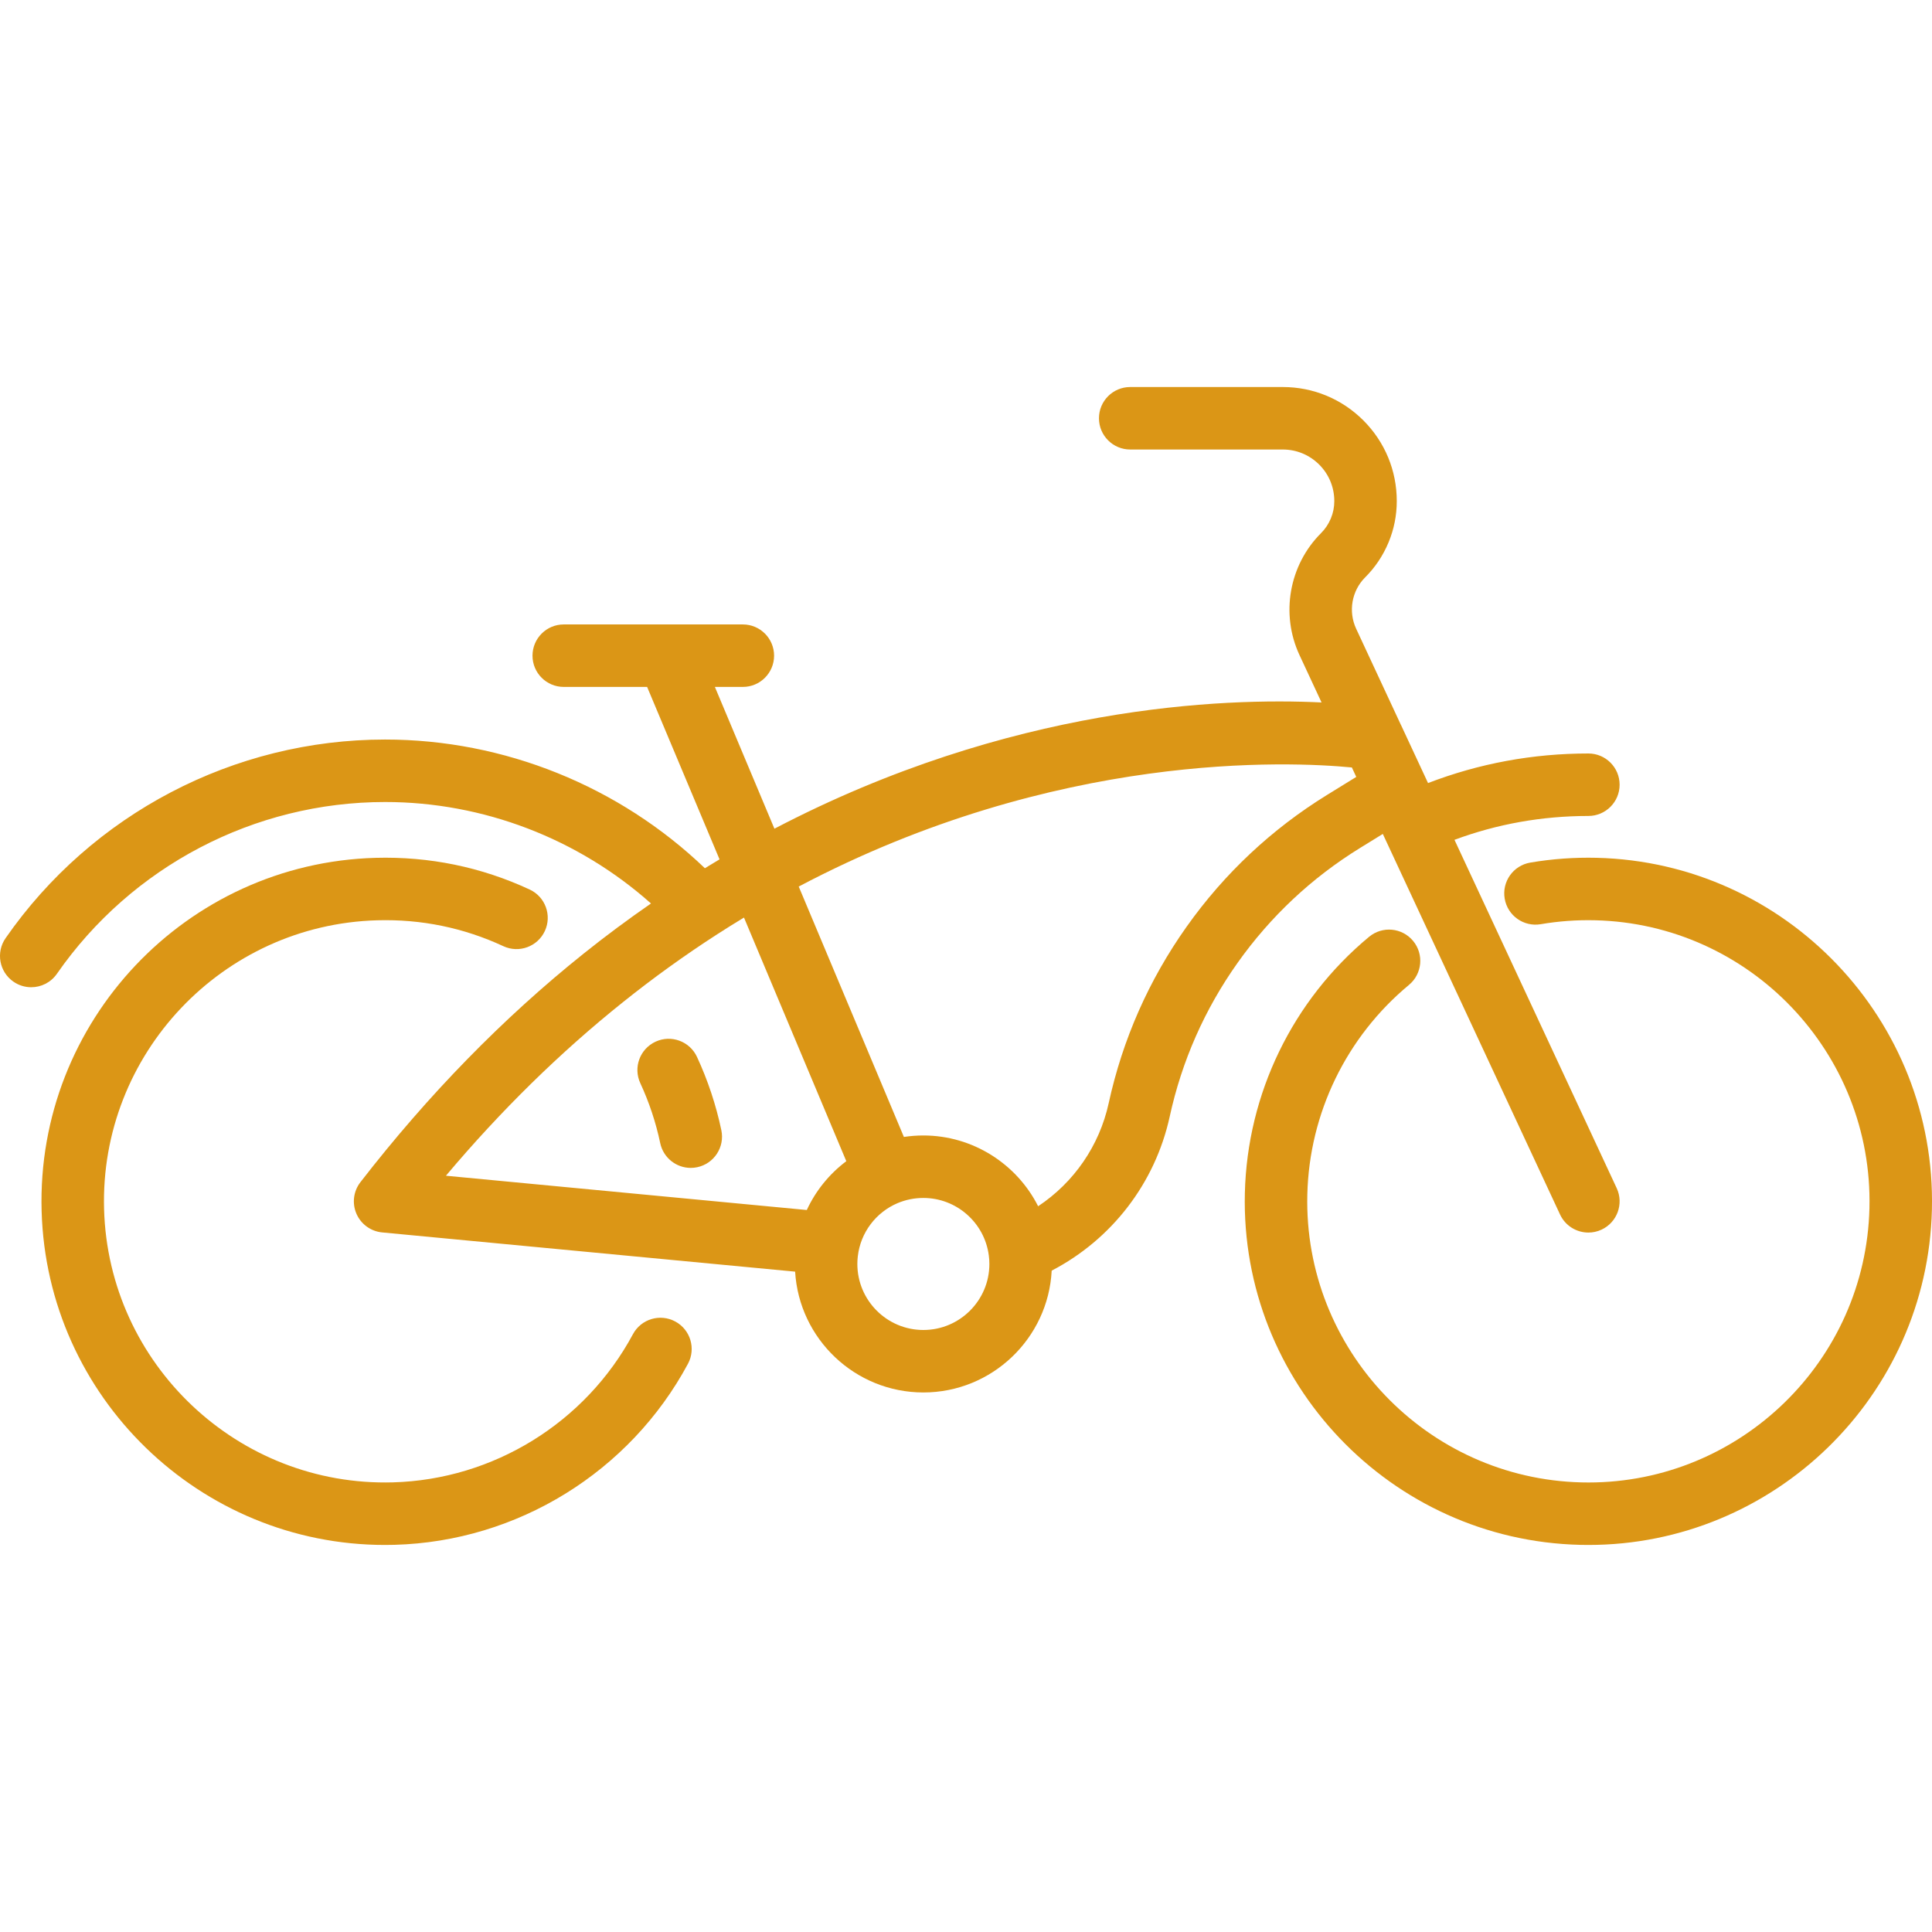 <?xml version="1.0" encoding="iso-8859-1"?>
<!-- Generator: Adobe Illustrator 19.0.0, SVG Export Plug-In . SVG Version: 6.00 Build 0)  -->
<svg version="1.1" id="Layer_1" xmlns="http://www.w3.org/2000/svg" xmlns:xlink="http://www.w3.org/1999/xlink" x="0px" y="0px"
	 viewBox="0 0 512 512" style="enable-background:new 0 0 512 512;" xml:space="preserve">

<path fill="#DB9616" d="M423.128,227.327c-5.904-0.142-11.826,0.286-17.603,1.273c-4.507,0.769-7.537,5.048-6.766,9.555
	c0.769,4.507,5.043,7.535,9.555,6.767c4.727-0.807,9.579-1.158,14.417-1.041c41.07,0.989,73.68,35.208,72.691,76.279
	c-0.975,40.464-34.2,72.715-74.46,72.713c-0.604,0-1.213-0.008-1.819-0.022c-41.071-0.989-73.68-35.208-72.69-76.279
	c0.519-21.541,10.339-41.794,26.943-55.568c3.519-2.92,4.005-8.138,1.086-11.657c-2.92-3.519-8.137-4.005-11.657-1.086
	c-20.29,16.831-32.289,41.585-32.924,67.912c-1.209,50.198,38.646,92.021,88.844,93.23c0.744,0.018,1.484,0.026,2.224,0.026
	c49.202-0.002,89.815-39.418,91.006-88.871C513.181,270.359,473.326,228.536,423.128,227.327z"/>
<path fill="#DB9616" d="M191.165,299.519c-1.408-6.692-3.581-13.229-6.456-19.43c-1.924-4.148-6.847-5.952-10.993-4.028
	c-4.148,1.923-5.952,6.845-4.028,10.993c2.349,5.066,4.124,10.408,5.274,15.876c0.821,3.9,4.261,6.575,8.093,6.575
	c0.565,0,1.138-0.059,1.713-0.179C189.243,308.384,192.106,303.993,191.165,299.519z"/>
<path fill="#DB9616" d="M178.945,350.206c-4.028-2.165-9.047-0.655-11.211,3.373c-12.616,23.476-36.986,38.52-63.6,39.262
	c-41.047,1.151-75.408-31.334-76.554-72.402c-1.145-41.067,31.335-75.409,72.402-76.554c11.675-0.328,22.914,1.984,33.41,6.862
	c4.146,1.928,9.069,0.128,10.997-4.018c1.927-4.146,0.128-9.07-4.018-10.996c-12.844-5.97-26.585-8.793-40.851-8.399
	c-50.193,1.4-89.89,43.373-88.491,93.566c1.375,49.335,41.944,88.529,90.994,88.526c0.852,0,1.714-0.012,2.572-0.035
	c32.526-0.907,62.306-19.29,77.723-47.976C184.483,357.389,182.972,352.37,178.945,350.206z"/>
<path fill="#DB9616" d="M360.409,224.733l6.051-3.731l0.316,0.677c0.012,0.028,0.021,0.055,0.034,0.083c0.009,0.019,0.021,0.034,0.029,0.052
	l46.591,100.044c1.404,3.014,4.391,4.785,7.51,4.785c1.17,0,2.359-0.249,3.49-0.776c4.145-1.931,5.94-6.855,4.009-10.999
	l-34.957-75.058l-8.03-17.245c11.303-4.2,23.203-6.325,35.484-6.325c4.572,0,8.279-3.707,8.279-8.279s-3.707-8.279-8.279-8.279
	c-14.719,0-28.973,2.64-42.489,7.839l-7.126-15.303c-0.018-0.039-0.041-0.074-0.06-0.113c-0.015-0.031-0.031-0.062-0.046-0.093
	l-11.826-25.404c-2.127-4.575-1.163-10.041,2.381-13.587c2.658-2.644,4.747-5.765,6.21-9.279c1.447-3.477,2.181-7.161,2.181-10.952
	c0-8.076-3.143-15.667-8.857-21.382c-5.717-5.701-13.301-8.84-21.354-8.84h-40.432c-4.572,0-8.279,3.707-8.279,8.279
	s3.707,8.279,8.279,8.279h40.432c3.639,0,7.072,1.423,9.655,4c2.578,2.578,3.999,6.011,3.999,9.666c0,1.595-0.306,3.139-0.91,4.59
	c-0.62,1.49-1.495,2.803-2.615,3.917c-8.46,8.46-10.752,21.437-5.702,32.295l5.85,12.567c-25.962-1.273-82.51,0.778-144.995,33.453
	l-15.78-37.571h7.412c4.572,0,8.279-3.707,8.279-8.279c0-4.572-3.707-8.279-8.279-8.279h-47.463c-4.572,0-8.279,3.707-8.279,8.279
	c0,4.572,3.707,8.279,8.279,8.279h22.093l19.194,45.7c-1.306,0.776-2.599,1.559-3.884,2.348
	c-22.686-21.75-53.192-34.106-84.745-34.106c-40.076,0-77.674,19.679-100.577,52.64c-2.609,3.755-1.68,8.913,2.074,11.523
	c1.44,1,3.086,1.481,4.717,1.481c2.62,0,5.198-1.241,6.806-3.555c19.81-28.51,52.326-45.532,86.981-45.532
	c25.999,0,51.172,9.705,70.461,26.892c-6.081,4.21-12.048,8.632-17.801,13.243c-21.339,17.051-41.258,37.446-59.205,60.616
	c-1.848,2.386-2.252,5.589-1.053,8.358s3.81,4.667,6.815,4.953L210.716,337c1.057,17.832,15.894,32.017,33.986,32.017
	c18.184,0,33.083-14.326,34.007-32.284c15.893-8.267,27.416-23.15,31.281-40.844c3.212-14.721,9.259-28.418,17.971-40.71
	C336.676,242.883,347.595,232.639,360.409,224.733z M165.063,265.605c8.006-6.418,16.419-12.477,25.013-18.017
	c2.31-1.493,4.679-2.971,7.085-4.427l27.118,64.567c-4.515,3.391-8.112,7.841-10.472,12.937l-95.632-9.084
	C132.727,294.302,148.452,278.88,165.063,265.605z M244.702,352.461c-9.646,0-17.495-7.848-17.495-17.495
	c0-0.692,0.039-1.354,0.114-1.966c0.003-0.025,0.007-0.051,0.009-0.076c0.712-6.243,4.774-11.648,10.57-14.093
	c2.162-0.902,4.452-1.36,6.802-1.36c8.749,0,16.2,6.518,17.342,15.223c0.102,0.733,0.153,1.498,0.153,2.273
	C262.198,344.611,254.348,352.461,244.702,352.461z M314.453,245.605c-10.006,14.117-16.95,29.847-20.639,46.753
	c-2.47,11.307-9.247,21.035-18.698,27.31c-5.65-11.191-17.279-18.756-30.413-18.756c-1.74,0-3.462,0.132-5.162,0.391l-27.87-66.357
	c68.244-36.056,130.198-33.145,146.587-31.559l1.166,2.503l-7.705,4.751C336.999,219.721,324.462,231.484,314.453,245.605z"/>
<g>
</g>
<g>
</g>
<g>
</g>
<g>
</g>
<g>
</g>
<g>
</g>
<g>
</g>
<g>
</g>
<g>
</g>
<g>
</g>
<g>
</g>
<g>
</g>
<g>
</g>
<g>
</g>
<g>
</g>
</svg>

